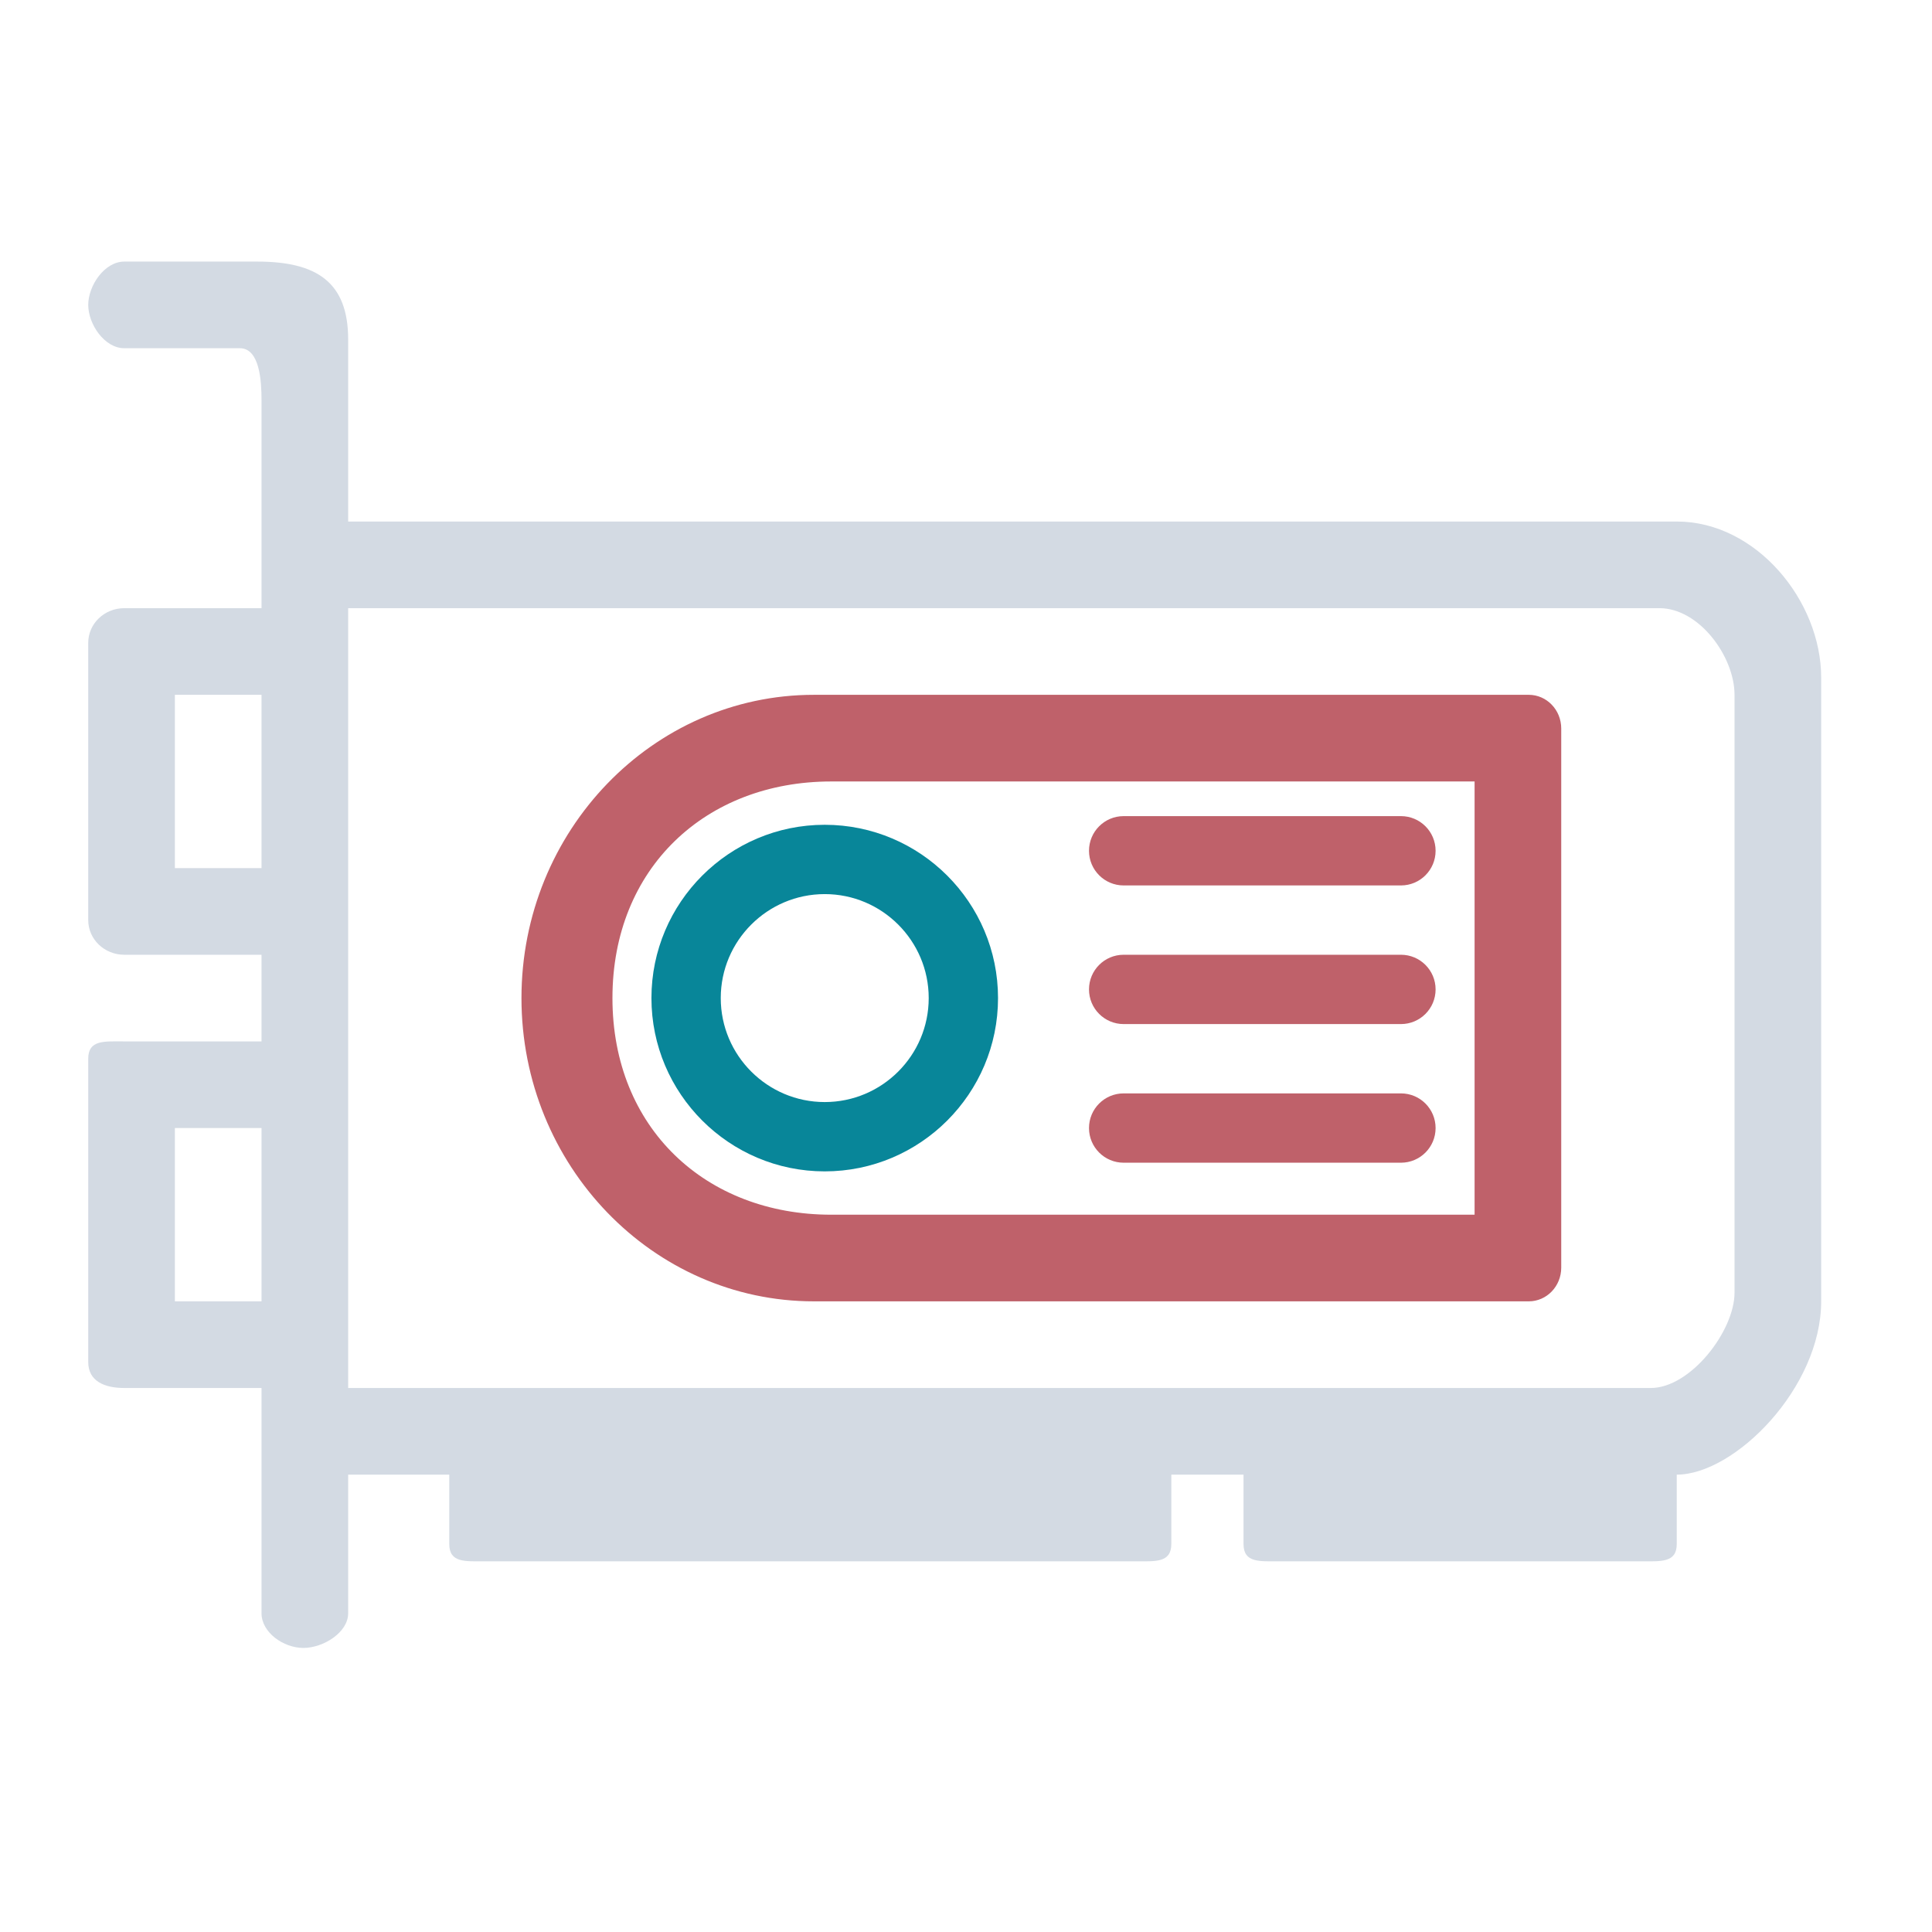 <?xml version="1.0" encoding="UTF-8" standalone="no"?>
<svg
   version="1.1"
   id="svg2"
   viewBox="0 0 22 22"
   sodipodi:docname="video-card.svg"
   inkscape:version="1.2 (dc2aedaf03, 2022-05-15)"
   xmlns:inkscape="http://www.inkscape.org/namespaces/inkscape"
   xmlns:sodipodi="http://sodipodi.sourceforge.net/DTD/sodipodi-0.dtd"
   xmlns="http://www.w3.org/2000/svg"
   xmlns:svg="http://www.w3.org/2000/svg"
   xmlns:rdf="http://www.w3.org/1999/02/22-rdf-syntax-ns#"
   xmlns:cc="http://creativecommons.org/ns#"
   xmlns:dc="http://purl.org/dc/elements/1.1/">
  <sodipodi:namedview
     pagecolor="#ffffff"
     bordercolor="#000000"
     borderopacity="1"
     objecttolerance="10"
     gridtolerance="10"
     guidetolerance="10"
     inkscape:pageopacity="0"
     inkscape:pageshadow="2"
     inkscape:window-width="1920"
     inkscape:window-height="1002"
     id="namedview10"
     showgrid="false"
     inkscape:zoom="14.272728"
     inkscape:cx="16.429935"
     inkscape:cy="11.140127"
     inkscape:window-x="0"
     inkscape:window-y="0"
     inkscape:window-maximized="1"
     inkscape:current-layer="svg2"
     inkscape:document-rotation="0"
     inkscape:pagecheckerboard="0"
     inkscape:lockguides="false"
     inkscape:showpageshadow="2"
     inkscape:deskcolor="#d1d1d1">
    <inkscape:grid
       type="xygrid"
       id="grid877" />
  </sodipodi:namedview>
  <defs
     id="defs3051">
    <style
       type="text/css"
       id="current-color-scheme" />
  </defs>
  <g
     id="22-22-video-card-inactive">
    <path
       id="path7"
       style="fill:none"
       d="M 0,0 V 22 H 22 V 0 Z" />
    <g
       id="g14"
       transform="matrix(0.037,0,0,0.037,1.35,1.4)">
      <path
         d="M 479.553,122.667 H 70.667 V 66.667 c 0,-17.646 -9.619,-24 -28,-24 H 1.778 c -6.142,0 -11.111,7.438 -11.111,13.333 0,5.896 4.97,13.333 11.111,13.333 h 35.555 c 6.12,0 6.667,10.114 6.667,16 v 53.333 10.667 H 1.778 C -4.364,149.333 -9.333,154.104 -9.333,160 v 85.333 c 0,5.896 4.97,10.667 11.111,10.667 h 42.222 v 26.667 H 1.778 c -6.142,0 -11.111,-0.563 -11.111,5.333 v 93.334 c 0,5.896 4.978,8 11.12,8 H 44 v 5.333 64 c 0,5.896 6.738,10.667 12.88,10.667 6.142,0 13.787,-4.771 13.787,-10.667 V 416.001 H 101.779 V 437.334 c 0,5.896 4.97,5.333 11.111,5.333 h 199.999 c 6.142,0 11.111,0.563 11.111,-5.333 v -21.333 h 22.222 V 437.334 c 0,5.896 4.97,5.333 11.111,5.333 h 111.111 c 6.142,0 11.111,0.563 11.111,-5.333 v -21.333 c 17.778,0 44.445,-26.667 44.445,-53.334 v -192 c -0.003,-23.532 -19.947,-48 -44.448,-48 z M 35.111,362.667 H 17.333 V 309.334 H 44 V 362.667 Z m 0,-133.333 h -17.778 v -53.333 h 26.667 v 53.333 z M 301.777,416.001 H 123.999 v 0 z m 155.554,0 h -88.888 v 0 z m 40.003,-56 c 0,11.76 -13.526,29.333 -25.787,29.333 H 70.667 V 149.333 H 474.214 c 12.261,0 23.12,14.907 23.12,26.667 z"
         id="path2"
         style="fill:#d3dae3;fill-opacity:1;stroke-width:1.021"
         sodipodi:nodetypes="scssssssscccsssccssssccsssccssssccsssscscsccccccccccccccccccccsscsccs" />
      <path
         d="M 433.999,176 H 214 c -49.629,0 -90,41.867 -90,93.333 0,51.467 40.372,93.333 90,93.333 h 220 c 5.527,0 10,-4.638 10,-10.371 v -165.926 c -9.3e-4,-5.731 -4.474,-10.37 -10.001,-10.37 z M 417.334,336.001 H 219.334 c -38.594,0 -67.333,-26.644 -67.333,-66.668 0,-40.023 28.739,-66.666 67.333,-66.666 h 198 z"
         id="path4"
         style="fill:#bf616a;fill-opacity:1;stroke-width:0.955"
         sodipodi:nodetypes="sssssscscssscc" />
      <path
         d="m 164,269.333 c 0,29.406 23.917,53.333 53.333,53.333 29.417,0 53.334,-23.927 53.334,-53.333 0,-29.406 -23.917,-53.333 -53.333,-53.333 -29.417,-0.001 -53.334,23.926 -53.334,53.333 z m 85.334,0 c 0,17.646 -14.354,32 -32,32 -17.646,0 -32,-14.354 -32,-32 0,-17.646 14.354,-32 32,-32 17.646,0 32,14.354 32,32 z"
         id="path6"
         style="fill:#088699;fill-opacity:1" />
      <path
         d="m 309.333,234.667 h 85.333 c 5.896,0 10.667,-4.771 10.667,-10.667 0,-5.896 -4.771,-10.667 -10.667,-10.667 h -85.333 c -5.896,0 -10.667,4.771 -10.667,10.667 0,5.896 4.772,10.667 10.667,10.667 z"
         id="path8"
         style="fill:#bf616a;fill-opacity:1" />
      <path
         d="m 309.333,277.333 h 85.333 c 5.896,0 10.667,-4.771 10.667,-10.667 0,-5.896 -4.771,-10.667 -10.667,-10.667 h -85.333 c -5.896,0 -10.667,4.771 -10.667,10.667 10e-4,5.897 4.772,10.667 10.667,10.667 z"
         id="path10-3"
         style="fill:#bf616a;fill-opacity:1" />
      <path
         d="m 309.333,320 h 85.333 c 5.896,0 10.667,-4.771 10.667,-10.667 0,-5.896 -4.771,-10.667 -10.667,-10.667 h -85.333 c -5.896,0 -10.667,4.771 -10.667,10.667 10e-4,5.896 4.772,10.667 10.667,10.667 z"
         id="path12"
         style="fill:#bf616a;fill-opacity:1" />
    </g>
  </g>
</svg>
